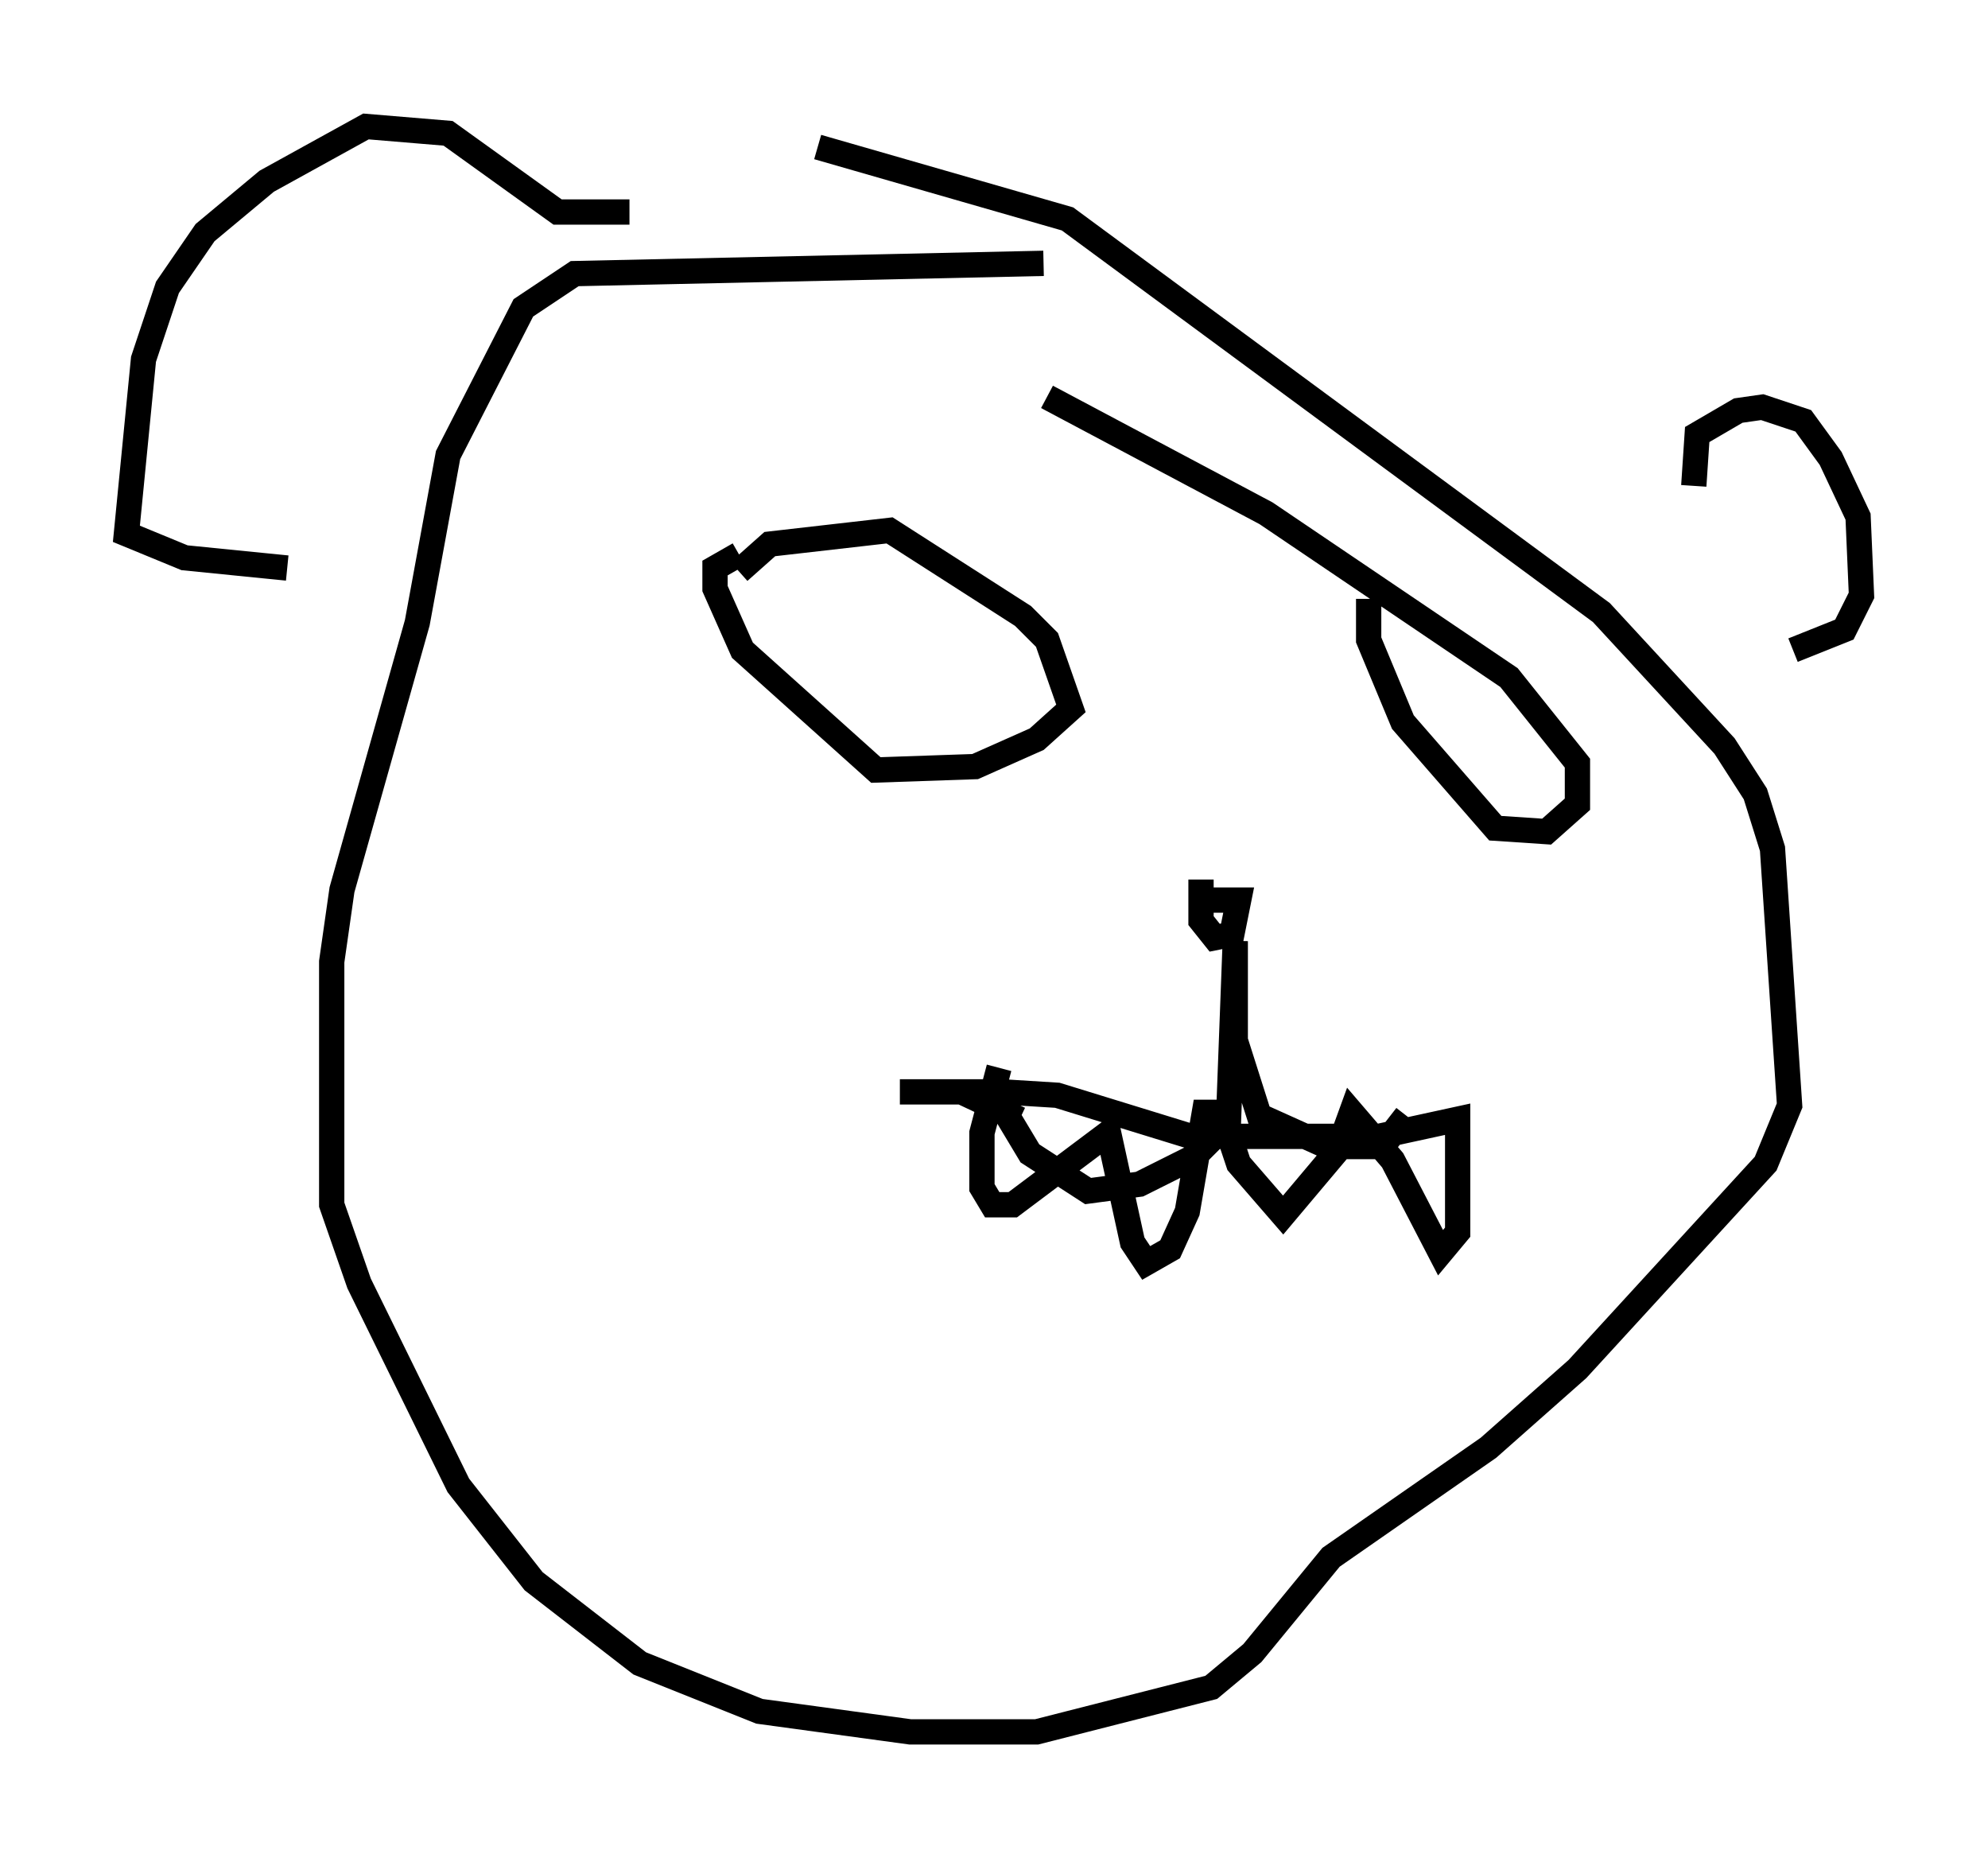 <?xml version="1.0" encoding="utf-8" ?>
<svg baseProfile="full" height="73.463" version="1.1" width="78.605" xmlns="http://www.w3.org/2000/svg" xmlns:ev="http://www.w3.org/2001/xml-events" xmlns:xlink="http://www.w3.org/1999/xlink"><defs /><rect fill="white" height="73.463" width="78.605" x="0" y="0" /><path d="M39.37, 40.994 m0.135, 2.571 l1.218, 2.03 2.3, 1.488 l2.03, -0.271 2.165, -1.083 l1.353, -1.353 0.271, -7.172 l0.0, 3.924 0.947, 2.977 l2.706, 1.218 2.165, 0.0 l0.947, -1.218 m-8.119, -9.337 l0.0, 1.624 0.541, 0.677 l0.677, -0.135 0.271, -1.353 l-1.083, 0.0 m-18.674, -12.99 l1.218, -1.083 4.736, -0.541 l5.277, 3.383 0.947, 0.947 l0.947, 2.706 -1.353, 1.218 l-2.436, 1.083 -3.924, 0.135 l-5.277, -4.736 -1.083, -2.436 l0.0, -0.812 0.947, -0.541 m24.898, 1.759 l0.0, 1.624 1.353, 3.248 l3.654, 4.195 2.03, 0.135 l1.218, -1.083 0.0, -1.624 l-2.706, -3.383 -9.607, -6.495 l-8.66, -4.601 m-16.509, -7.307 l-2.842, 0.0 -4.33, -3.112 l-3.248, -0.271 -3.924, 2.165 l-2.436, 2.03 -1.488, 2.165 l-0.947, 2.842 -0.677, 6.901 l2.3, 0.947 4.059, 0.406 m55.615, -3.248 l0.135, -2.03 1.624, -0.947 l0.947, -0.135 1.624, 0.541 l1.083, 1.488 1.083, 2.3 l0.135, 3.112 -0.677, 1.353 l-2.03, 0.812 m-29.634, -15.291 l-18.538, 0.406 -2.03, 1.353 l-2.977, 5.819 -1.218, 6.631 l-2.977, 10.555 -0.406, 2.842 l0.0, 9.607 1.083, 3.112 l3.924, 7.984 2.977, 3.789 l4.195, 3.248 4.736, 1.894 l5.954, 0.812 5.007, 0.0 l6.901, -1.759 1.624, -1.353 l3.112, -3.789 6.225, -4.33 l3.518, -3.112 7.442, -8.119 l0.947, -2.3 -0.677, -10.149 l-0.677, -2.165 -1.218, -1.894 l-4.871, -5.277 -21.109, -15.561 l-9.878, -2.842 m7.172, 36.4 l-0.677, 2.571 0.0, 2.165 l0.406, 0.677 0.812, 0.0 l3.789, -2.842 0.947, 4.33 l0.541, 0.812 0.947, -0.541 l0.677, -1.488 0.677, -3.924 l0.677, 0.0 0.677, 2.03 l1.759, 2.03 2.165, -2.571 l0.541, -1.488 1.624, 1.894 l1.894, 3.654 0.677, -0.812 l0.0, -4.465 -3.112, 0.677 l-7.442, 0.0 -5.277, -1.624 l-2.165, -0.135 -4.059, 0.0 l2.436, 0.0 2.3, 1.083 " fill="none" stroke="black" stroke-width="1" /></svg>